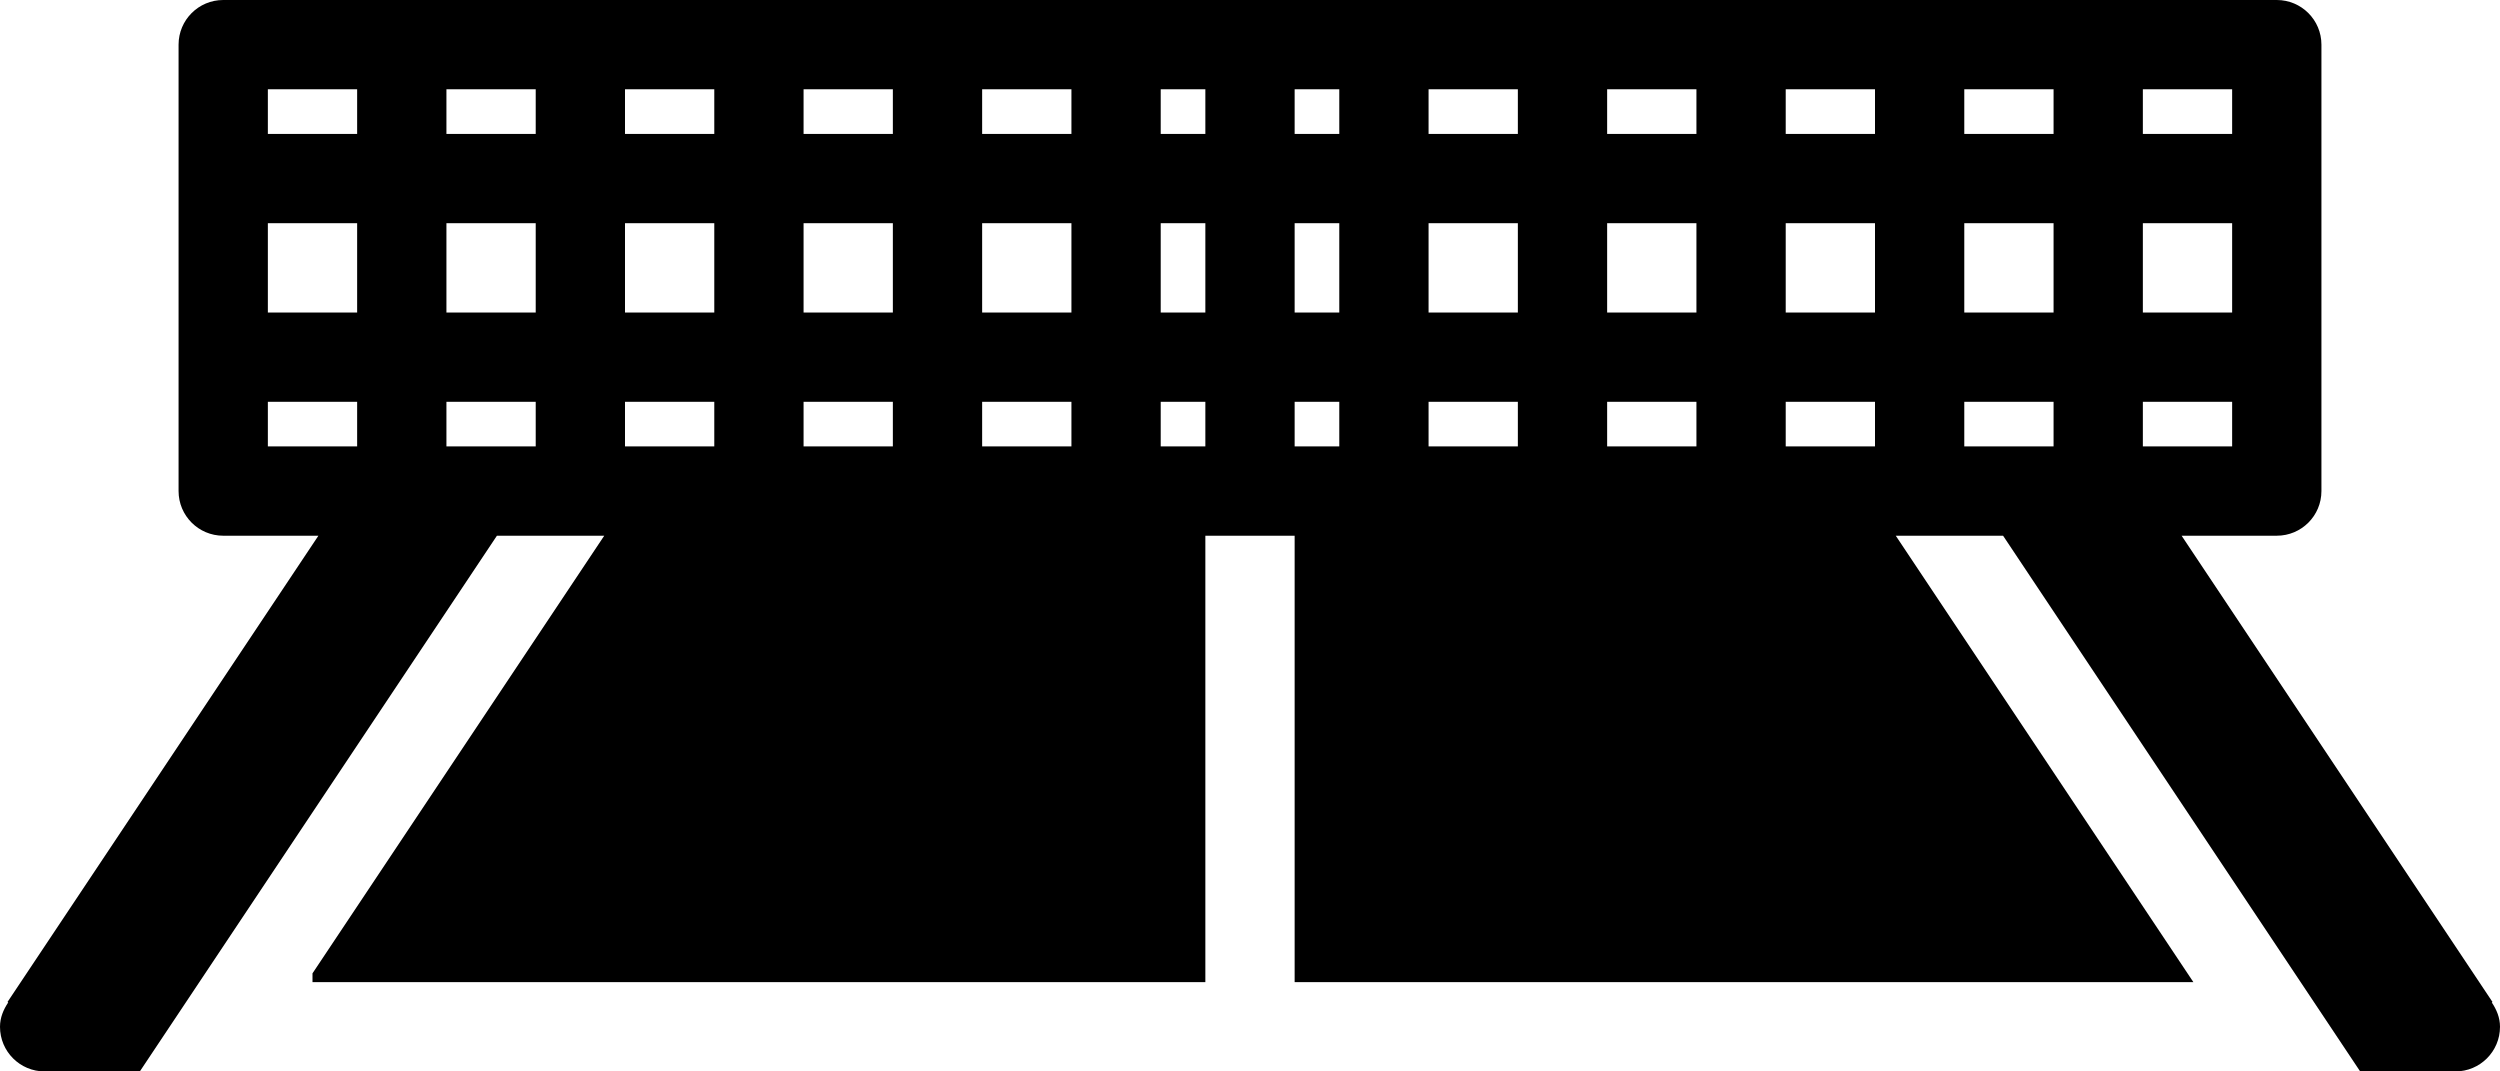<?xml version="1.0" encoding="iso-8859-1"?>
<!-- Generator: Adobe Illustrator 16.0.4, SVG Export Plug-In . SVG Version: 6.00 Build 0)  -->
<!DOCTYPE svg PUBLIC "-//W3C//DTD SVG 1.1//EN" "http://www.w3.org/Graphics/SVG/1.1/DTD/svg11.dtd">
<svg version="1.1" id="Layer_1" xmlns="http://www.w3.org/2000/svg" xmlns:xlink="http://www.w3.org/1999/xlink" x="0px" y="0px"
	 width="56px" height="24px" viewBox="0 0 56 24" style="enable-background:new 0 0 56 24;" xml:space="preserve">
<g id="_x31_156-tennis-net_x40_2x.png">
	<g>
		<path d="M55.816,22.455l0.016-0.01L48.868,12H51c0.553,0,1-0.447,1-1V1c0-0.552-0.447-1-1-1c0,0,0,0-0.001,0H5.001C5,0,5,0,5,0
			C4.447,0,4,0.448,4,1v10c0,0.553,0.448,1,1,1h2.132L0.168,22.445l0.016,0.01C0.077,22.614,0,22.795,0,23c0,0.553,0.447,1,1,1
			h2.132l7.999-12h2.404L7,21.803V22h20V12h2v10h20.132l-6.667-10h2.404l7.999,12H55c0.553,0,1-0.447,1-1
			C56,22.795,55.923,22.614,55.816,22.455z M8,10H6V9h2V10z M8,7H6V5h2V7z M8,3H6V2h2V3z M12,10h-2V9h2V10z M12,7h-2V5h2V7z M12,3
			h-2V2h2V3z M16,10h-2V9h2V10z M16,7h-2V5h2V7z M16,3h-2V2h2V3z M20,10h-2V9h2V10z M20,7h-2V5h2V7z M20,3h-2V2h2V3z M24,10h-2V9h2
			V10z M24,7h-2V5h2V7z M24,3h-2V2h2V3z M27,10h-1V9h1V10z M27,7h-1V5h1V7z M27,3h-1V2h1V3z M30,10h-1V9h1V10z M30,7h-1V5h1V7z
			 M30,3h-1V2h1V3z M34,10h-2V9h2V10z M34,7h-2V5h2V7z M34,3h-2V2h2V3z M38,10h-2V9h2V10z M38,7h-2V5h2V7z M38,3h-2V2h2V3z M42,10
			h-2V9h2V10z M42,7h-2V5h2V7z M42,3h-2V2h2V3z M48,2h2v1h-2V2z M48,5h2v2h-2V5z M46,10h-2V9h2V10z M46,7h-2V5h2V7z M46,3h-2V2h2V3z
			 M48,9h2v1h-2V9z"/>
	</g>
</g>
<g>
</g>
<g>
</g>
<g>
</g>
<g>
</g>
<g>
</g>
<g>
</g>
<g>
</g>
<g>
</g>
<g>
</g>
<g>
</g>
<g>
</g>
<g>
</g>
<g>
</g>
<g>
</g>
<g>
</g>
</svg>
